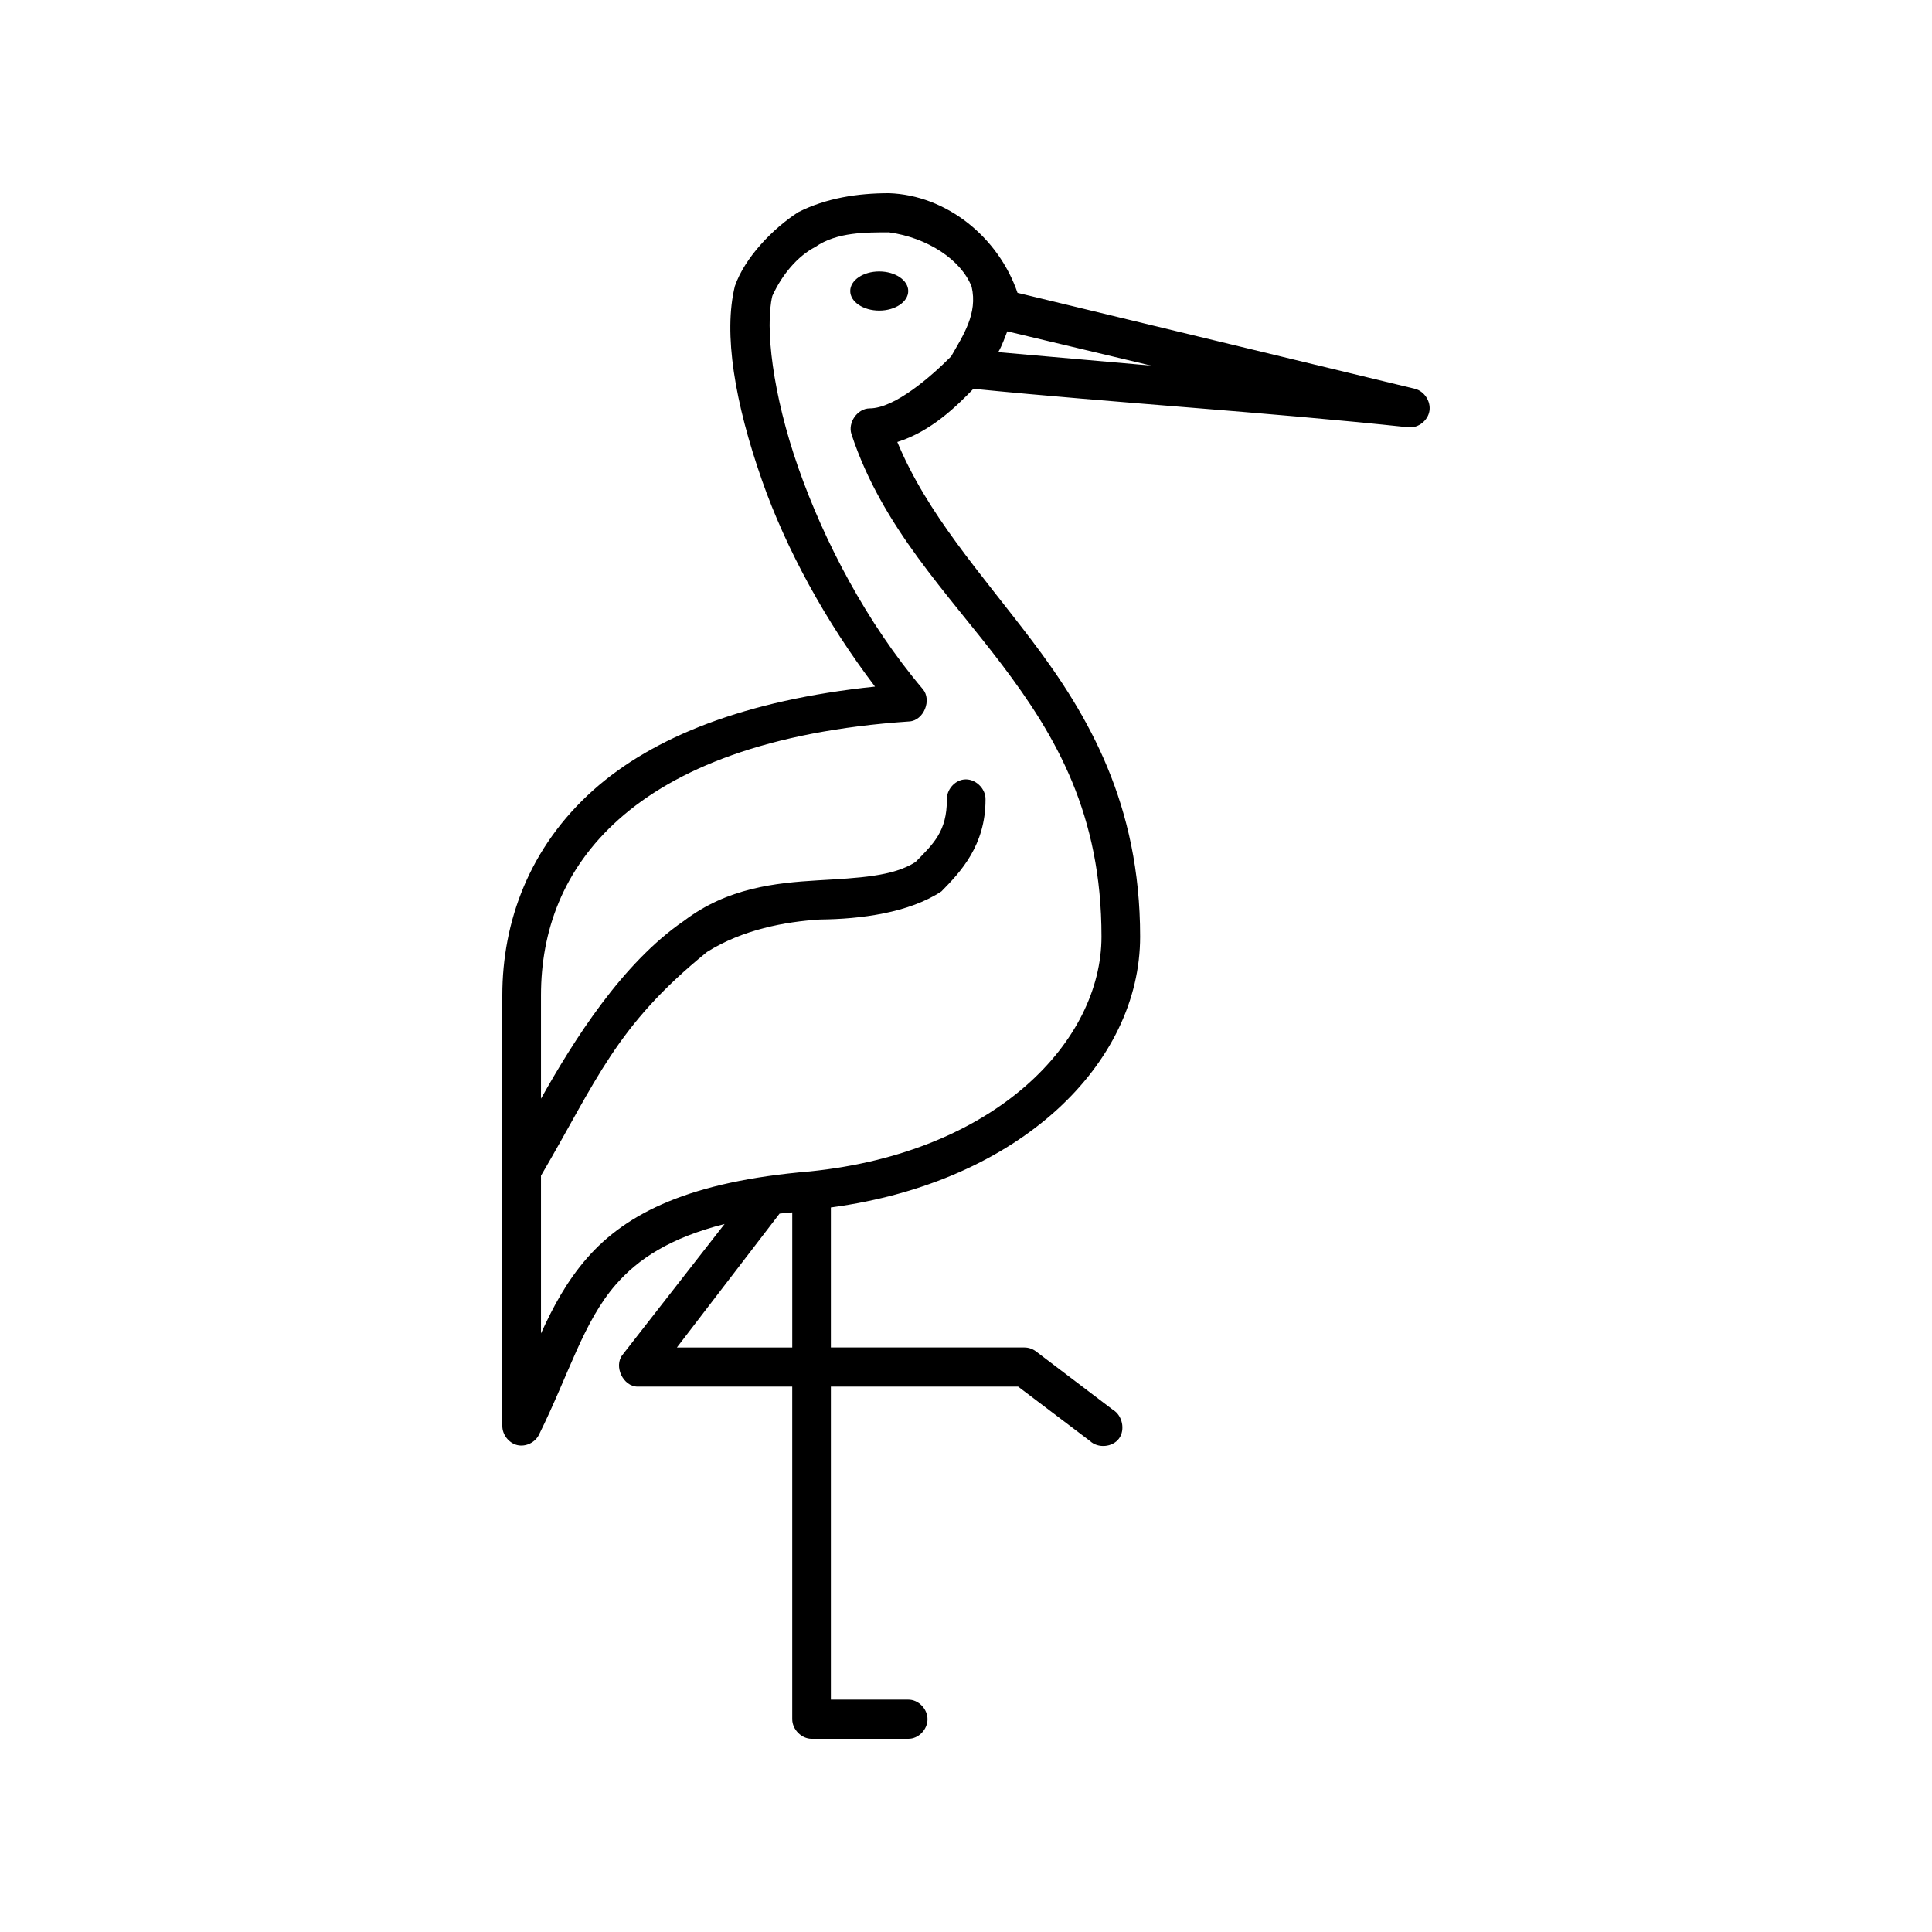 <svg xmlns:dc="http://purl.org/dc/elements/1.1/"
  xmlns:cc="http://creativecommons.org/ns#"
  xmlns:rdf="http://www.w3.org/1999/02/22-rdf-syntax-ns#"
  xmlns:svg="http://www.w3.org/2000/svg"
  xmlns="http://www.w3.org/2000/svg"
  xmlns:sodipodi="http://sodipodi.sourceforge.net/DTD/sodipodi-0.dtd"
  xmlns:inkscape="http://www.inkscape.org/namespaces/inkscape" version="1.1" x="0px" y="0px" viewBox="0 0 100 100">
  <g transform="translate(0,-952.362)">
    <path style="text-indent:0;text-transform:none;direction:ltr;block-progression:tb;baseline-shift:baseline;color:#000000;enable-background:accumulate;" d="m 46.009,962.362 c -1.612,0 -3.248,0.251 -4.689,0.981 -1.309,0.838 -2.771,2.349 -3.283,3.829 -0.605,2.449 -0.007,6.031 1.407,10.063 1.243,3.546 3.291,7.302 5.846,10.665 -6.703,0.697 -11.488,2.604 -14.569,5.348 -3.343,2.978 -4.721,6.847 -4.721,10.633 l 0,22.278 c -0.007,0.459 0.335,0.899 0.777,1.002 0.442,0.103 0.939,-0.143 1.13,-0.559 1.55,-3.139 2.29,-5.826 3.97,-7.753 1.157,-1.327 2.809,-2.418 5.627,-3.133 l -5.283,6.772 c -0.468,0.592 0.033,1.646 0.782,1.646 l 8.003,0 0,17.215 c 5e-5,0.53 0.477,1.013 1,1.013 l 5.002,0 c 0.529,0.01 1,-0.478 1,-1.013 0,-0.535 -0.472,-1.02 -1,-1.013 l -4.002,0 0,-16.203 9.692,0 3.72,2.816 c 0.41,0.389 1.165,0.329 1.501,-0.127 0.335,-0.456 0.172,-1.201 -0.313,-1.487 l -4.002,-3.038 c -0.172,-0.125 -0.383,-0.192 -0.594,-0.19 l -10.004,0 0,-7.247 c 9.829,-1.319 16.007,-7.469 16.007,-14.019 0,-6.842 -2.668,-11.451 -5.596,-15.316 -2.667,-3.522 -5.422,-6.548 -6.972,-10.285 1.766,-0.553 3.092,-1.881 3.939,-2.753 7.501,0.743 15.055,1.197 22.541,1.994 0.495,0.038 0.985,-0.355 1.063,-0.851 0.078,-0.496 -0.268,-1.023 -0.75,-1.143 l -20.571,-4.968 c -0.995,-2.899 -3.684,-5.055 -6.659,-5.158 z m 0,2.025 c 2.002,0.273 3.744,1.428 4.283,2.816 0.323,1.39 -0.438,2.514 -1.063,3.608 -1.015,1.019 -2.91,2.69 -4.221,2.69 -0.626,0.008 -1.133,0.728 -0.938,1.329 1.592,4.834 4.96,8.201 7.785,11.93 2.825,3.729 5.158,7.76 5.158,14.082 0,5.401 -5.451,11.175 -15.1,12.152 -6.14,0.518 -9.465,2.117 -11.536,4.494 -1.036,1.188 -1.748,2.509 -2.376,3.892 l 0,-8.165 c 2.891,-4.928 3.852,-7.734 8.597,-11.582 1.839,-1.157 4.038,-1.565 5.846,-1.677 2.101,-0.02 4.602,-0.344 6.284,-1.456 1,-1.013 2.282,-2.384 2.282,-4.747 0.023,-0.586 -0.551,-1.118 -1.125,-1.044 -0.491,0.062 -0.895,0.543 -0.875,1.044 0,1.628 -0.681,2.275 -1.626,3.228 -1.161,0.749 -2.934,0.823 -5.065,0.949 -2.163,0.129 -4.663,0.383 -6.909,2.089 -3.216,2.199 -5.726,6.212 -7.409,9.209 l 0,-5.348 c 0,-3.303 1.123,-6.522 4.033,-9.114 2.91,-2.592 7.682,-4.567 15.038,-5.063 0.74,-0.049 1.176,-1.112 0.688,-1.677 -2.902,-3.427 -5.103,-7.64 -6.44,-11.456 -1.332,-3.799 -1.731,-7.281 -1.344,-8.892 0.512,-1.123 1.318,-2.062 2.22,-2.532 1.135,-0.787 2.65,-0.752 3.814,-0.759 z m -0.5,2.025 c -0.829,0 -1.501,0.453 -1.501,1.013 0,0.559 0.672,1.013 1.501,1.013 0.829,0 1.501,-0.453 1.501,-1.013 0,-0.559 -0.672,-1.013 -1.501,-1.013 z m 6.628,3.101 7.441,1.772 -7.91,-0.696 c 0.212,-0.358 0.337,-0.755 0.469,-1.076 z m -11.13,45.601 0,6.994 -5.971,0 5.315,-6.93 c 0.227,-0.028 0.459,-0.044 0.657,-0.063 z" fill="#000000" fill-opacity="1" stroke="none" marker="none" visibility="visible" display="inline" overflow="visible"/>
  </g>
</svg>